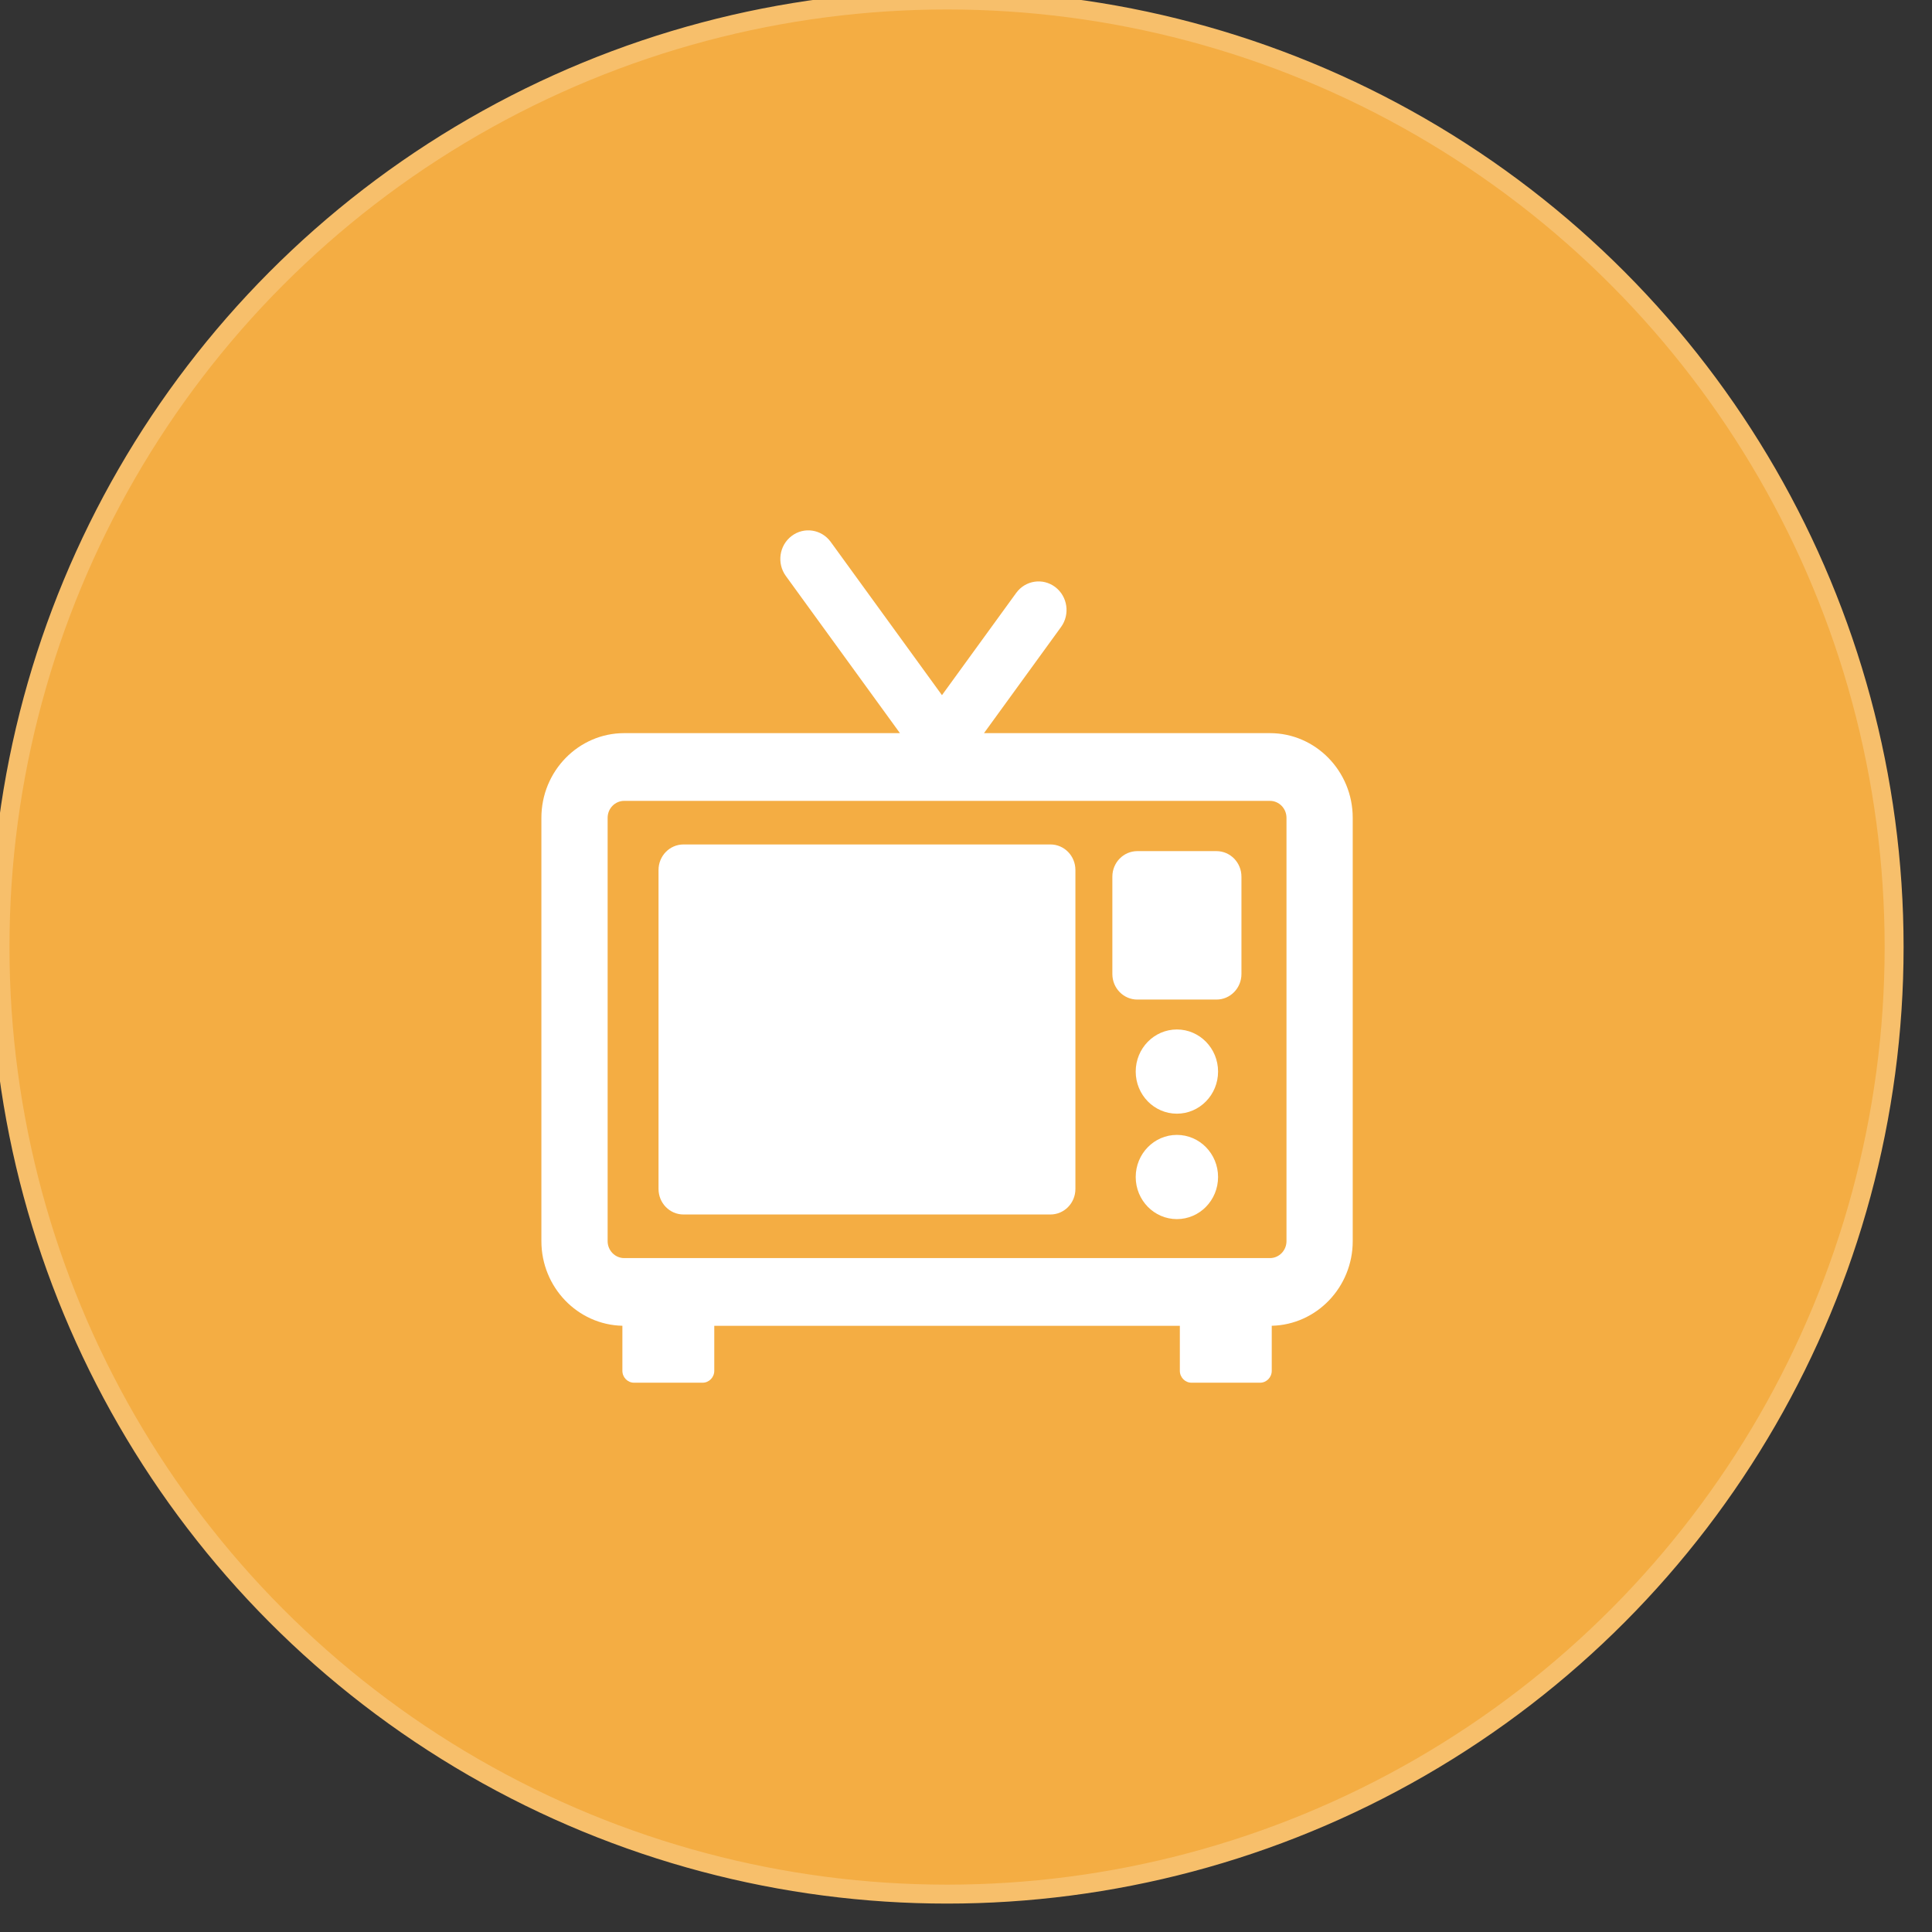 <svg width="102px" height="102px" viewBox="0 0 102 102" version="1.1" xmlns="http://www.w3.org/2000/svg" xmlns:xlink="http://www.w3.org/1999/xlink" xmlns:sketch="http://www.bohemiancoding.com/sketch/ns">
                        <rect x="0" y="0" width="102" height="102" fill="#333333" stroke="none"/>
                        <circle id="Oval-3" stroke="#F7BF6B" fill="#F4AD43" cx="50" cy="50" r="50"></circle>
                        <path d="M67.046,38.706 L51.95,38.706 L56.017,33.104 C56.503,32.435 56.366,31.49 55.712,30.994 C55.058,30.497 54.134,30.636 53.649,31.305 L49.731,36.701 L43.857,28.609 C43.371,27.94 42.447,27.801 41.793,28.298 C41.139,28.794 41.002,29.739 41.488,30.408 L47.512,38.706 L32.954,38.706 C30.544,38.706 28.583,40.711 28.583,43.176 L28.583,65.527 C28.583,67.959 30.493,69.941 32.859,69.994 L32.859,72.371 C32.859,72.718 33.135,73 33.474,73 L37.095,73 C37.434,73 37.71,72.718 37.71,72.371 L37.71,69.997 L62.29,69.997 L62.29,72.371 C62.29,72.718 62.566,73 62.905,73 L66.526,73 C66.866,73 67.142,72.718 67.142,72.371 L67.142,69.994 C69.507,69.941 71.417,67.959 71.417,65.527 L71.417,43.176 C71.417,40.711 69.456,38.706 67.046,38.706 L67.046,38.706 L67.046,38.706 Z M67.92,65.527 C67.92,66.019 67.528,66.421 67.046,66.421 L32.954,66.421 C32.472,66.421 32.08,66.019 32.08,65.527 L32.08,43.176 C32.08,42.683 32.472,42.282 32.954,42.282 L67.046,42.282 C67.528,42.282 67.92,42.683 67.92,43.176 L67.92,65.527 L67.92,65.527 Z" id="Shape" fill="#FFFFFF"></path>
                        <path d="M55.458,44.583 L36.085,44.583 C35.357,44.583 34.767,45.186 34.767,45.931 L34.767,62.771 C34.767,63.516 35.357,64.119 36.085,64.119 L55.458,64.119 C56.186,64.119 56.776,63.516 56.776,62.771 L56.776,45.931 C56.776,45.186 56.186,44.583 55.458,44.583 L55.458,44.583 L55.458,44.583 Z" id="Shape" fill="#FFFFFF"></path>
                        <path d="M64.224,44.935 L60.045,44.935 C59.317,44.935 58.727,45.538 58.727,46.283 L58.727,51.424 C58.727,52.169 59.317,52.772 60.045,52.772 L64.224,52.772 C64.952,52.772 65.542,52.169 65.542,51.424 L65.542,46.283 C65.542,45.538 64.952,44.935 64.224,44.935 L64.224,44.935 L64.224,44.935 Z" id="Shape" fill="#FFFFFF"></path>
                        <ellipse id="Oval" fill="#FFFFFF" cx="62.134" cy="56.574" rx="2.174" ry="2.223"></ellipse>
                        <ellipse id="Oval" fill="#FFFFFF" cx="62.134" cy="62.14" rx="2.174" ry="2.223"></ellipse>
</svg>
